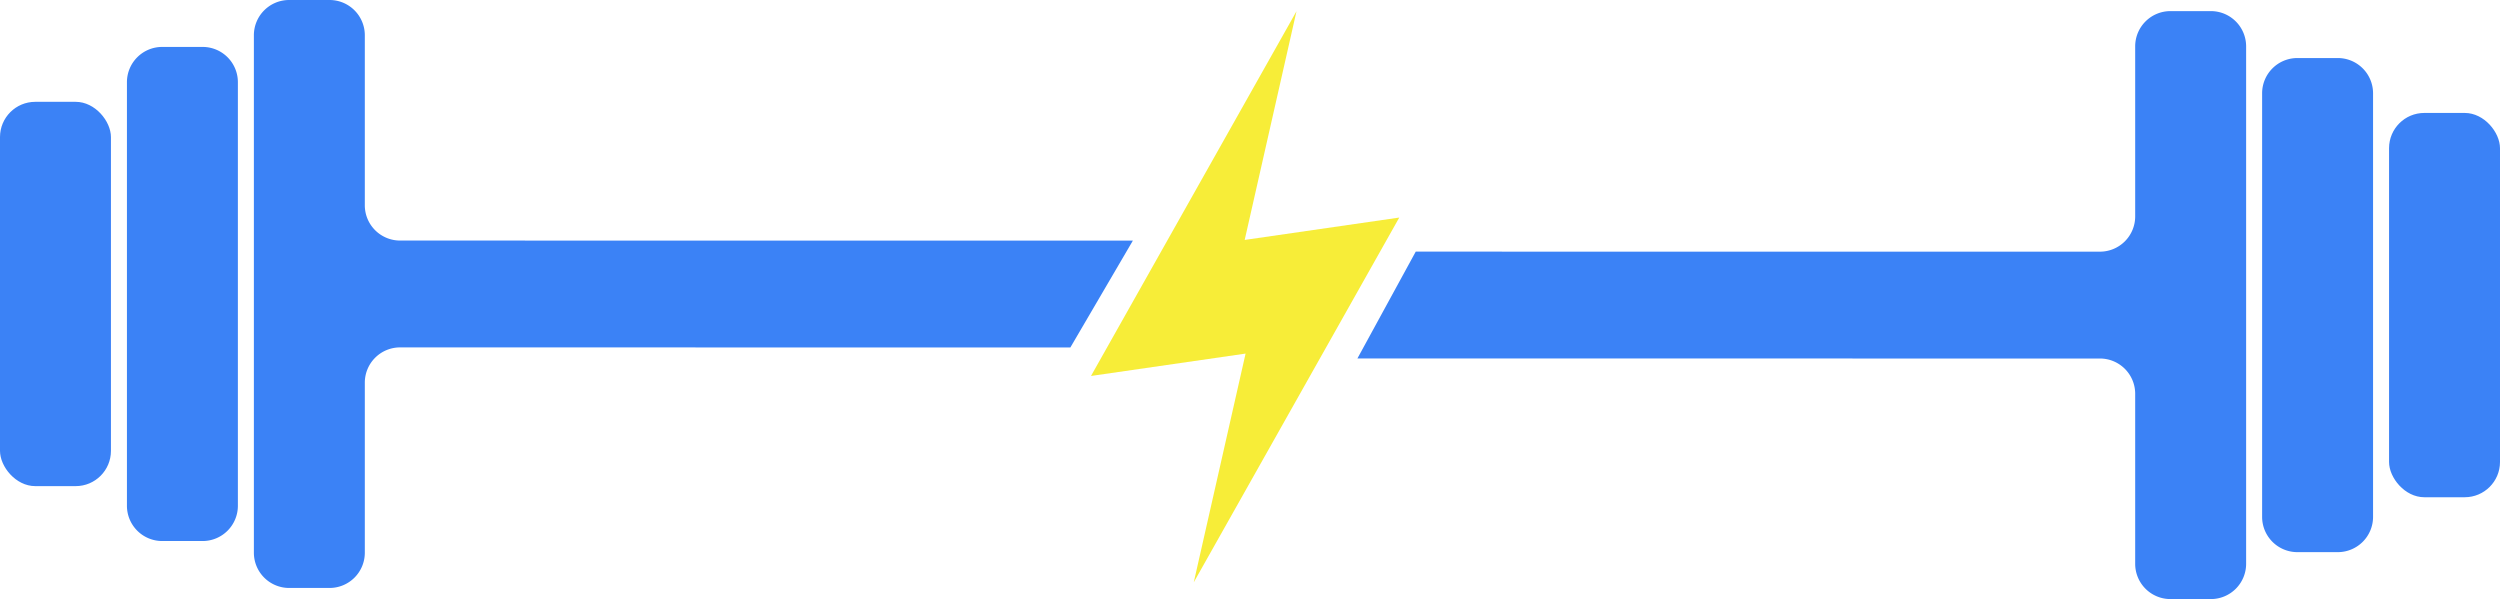<svg xmlns="http://www.w3.org/2000/svg" viewBox="0 0 1799.846 431.293">
  <defs>
    <style>
      .cls-1 {
        fill: #3B82F6;
      }

      .cls-2 {
        fill: #f7ed38;
      }
    </style>
  </defs>
  <title>Asset 2</title>
  <g id="Layer_2" data-name="Layer 2">
    <g id="Layer_1-2" data-name="Layer 1">
      <g id="_Group_" data-name="&lt;Group&gt;">
        <g>
          <path id="_Path_" data-name="&lt;Path&gt;" class="cls-1" d="M116.771,33.787h29.1A25.383,25.383,0,0,1,171.259,59.17V364.122a25.384,25.384,0,0,1-25.384,25.384H116.77a25.384,25.384,0,0,1-25.384-25.384V59.172a25.385,25.385,0,0,1,25.385-25.385Z"/>
          <rect id="_Path_2" data-name="&lt;Path&gt;" class="cls-1" y="73.311" width="79.873" height="276.67" rx="25.384" ry="25.384"/>
          <path id="_Path_3" data-name="&lt;Path&gt;" class="cls-1" d="M288.029,173.184A25.384,25.384,0,0,1,262.645,147.8V25.385A25.384,25.384,0,0,0,237.261,0h-29.1a25.384,25.384,0,0,0-25.384,25.385V397.909a25.384,25.384,0,0,0,25.384,25.384h29.1a25.384,25.384,0,0,0,25.384-25.384V275.492a25.384,25.384,0,0,1,25.384-25.384l482.568.05,45-76.924Z"/>
        </g>
        <g>
          <path id="_Path_4" data-name="&lt;Path&gt;" class="cls-1" d="M1591.689,8h-29.105A25.384,25.384,0,0,0,1537.2,33.385V155.8a25.384,25.384,0,0,1-25.384,25.384l-492.574-.026-42,76.924,534.574.026a25.384,25.384,0,0,1,25.384,25.384V405.909a25.384,25.384,0,0,0,25.383,25.384h29.105a25.384,25.384,0,0,0,25.385-25.384V33.385A25.385,25.385,0,0,0,1591.689,8Z"/>
          <path id="_Path_5" data-name="&lt;Path&gt;" class="cls-1" d="M1653.971,41.787h29.1a25.384,25.384,0,0,1,25.384,25.384V372.122a25.384,25.384,0,0,1-25.384,25.384H1653.97a25.383,25.383,0,0,1-25.383-25.383V67.172A25.385,25.385,0,0,1,1653.971,41.787Z"/>
          <rect id="_Path_6" data-name="&lt;Path&gt;" class="cls-1" x="1719.973" y="81.311" width="79.873" height="276.67" rx="25.384" ry="25.384"/>
        </g>
        <polygon id="_Path_7" data-name="&lt;Path&gt;" class="cls-2" points="1007.392 156.626 896.097 172.734 933.402 8.081 785.448 270.667 896.742 254.559 859.437 419.212 1007.392 156.626"/>
      </g>
    </g>
  </g>
</svg>
